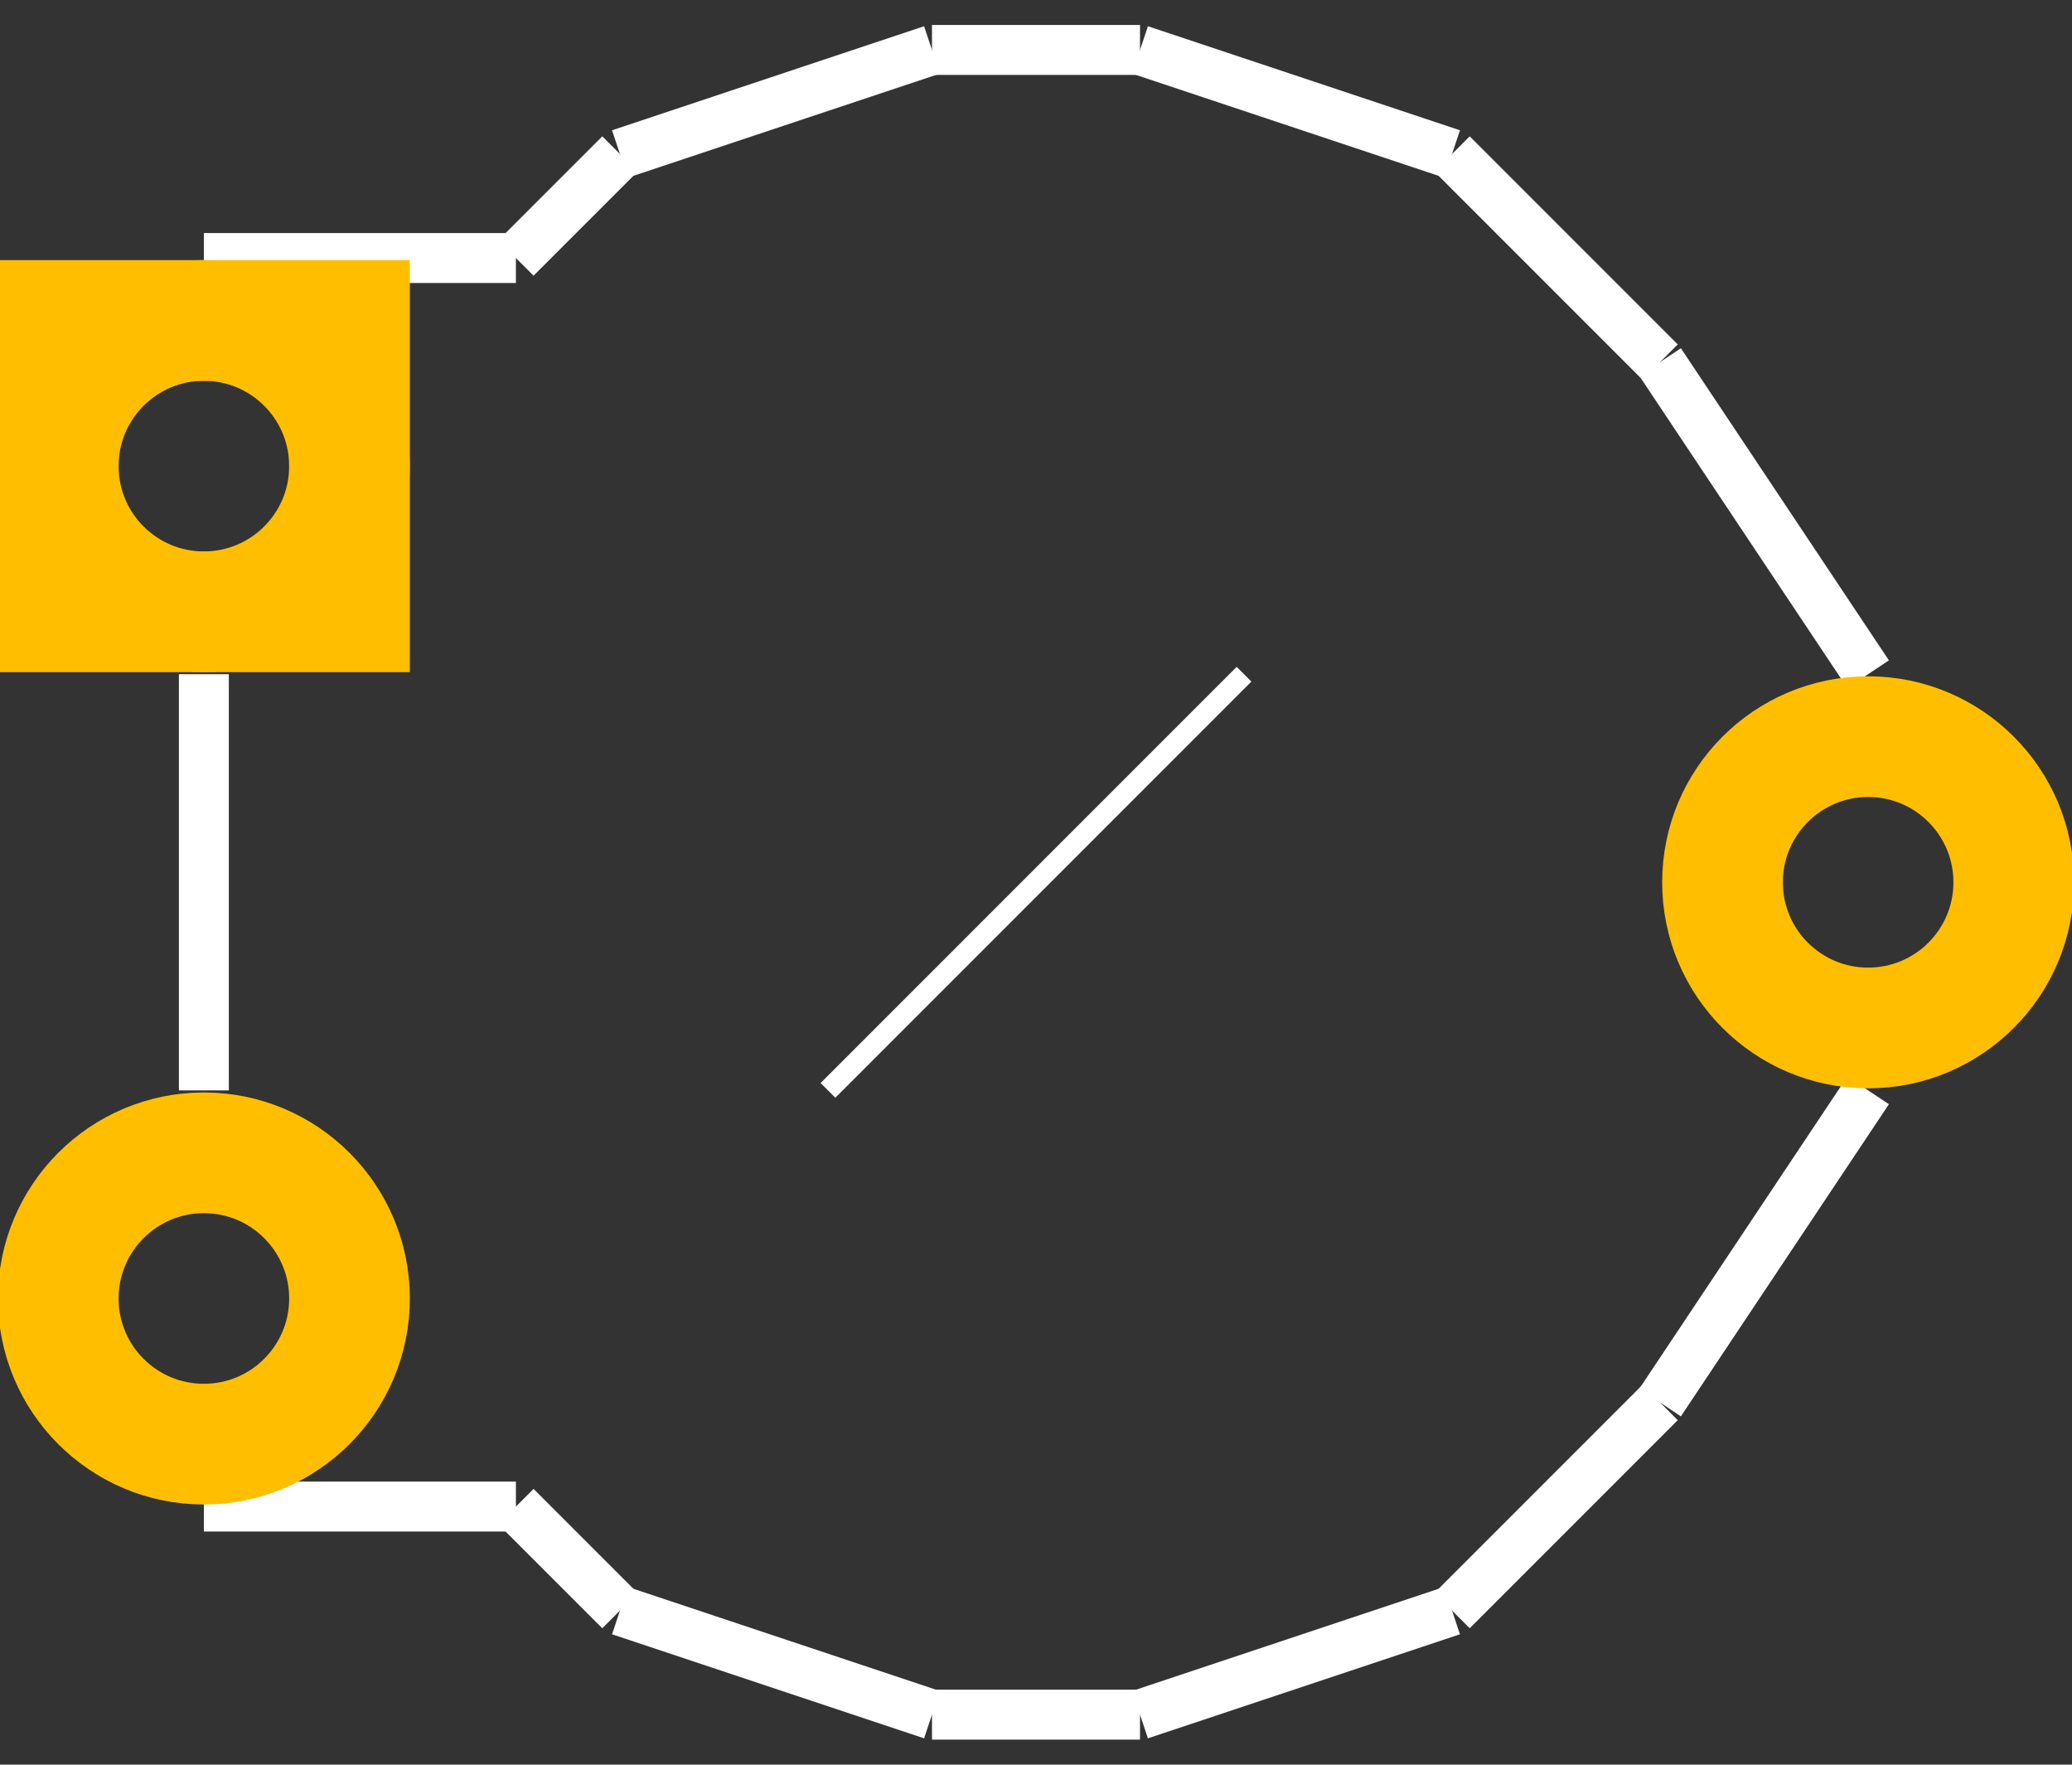 <?xml version="1.0" encoding="UTF-8"?><svg baseProfile="tiny" height="0.424in" version="1.2" viewBox="0 0 498 424" width="0.498in" xmlns="http://www.w3.org/2000/svg">
 <rect x="0" y="0" width="498" height="424" fill="#333333" stroke="none"/>
 <desc>Fritzing footprint SVG</desc>
 <g id="silkscreen">
  <line stroke="white" stroke-width="5" x1="299" x2="199" y1="162" y2="262"/>
  <line stroke="white" stroke-width="12" x1="399" x2="449" y1="337" y2="262"/>
  <line stroke="white" stroke-width="12" x1="349" x2="399" y1="387" y2="337"/>
  <line stroke="white" stroke-width="12" x1="274" x2="349" y1="412" y2="387"/>
  <line stroke="white" stroke-width="12" x1="224" x2="274" y1="412" y2="412"/>
  <line stroke="white" stroke-width="12" x1="149" x2="224" y1="387" y2="412"/>
  <line stroke="white" stroke-width="12" x1="124" x2="149" y1="362" y2="387"/>
  <line stroke="white" stroke-width="12" x1="149" x2="224" y1="37" y2="12"/>
  <line stroke="white" stroke-width="12" x1="124" x2="149" y1="62" y2="37"/>
  <line stroke="white" stroke-width="12" x1="49" x2="49" y1="162" y2="262"/>
  <line stroke="white" stroke-width="12" x1="224" x2="274" y1="12" y2="12"/>
  <line stroke="white" stroke-width="12" x1="274" x2="349" y1="12" y2="37"/>
  <line stroke="white" stroke-width="12" x1="349" x2="399" y1="37" y2="87"/>
  <line stroke="white" stroke-width="12" x1="49" x2="124" y1="362" y2="362"/>
  <line stroke="white" stroke-width="12" x1="49" x2="124" y1="62" y2="62"/>
  <line stroke="white" stroke-width="12" x1="399" x2="449" y1="87" y2="162"/>
 </g>
 <g id="copper1"><g id="copper0">
  <circle cx="49" cy="312" fill="none" id="connector2pad" r="35" stroke="rgb(255, 191, 0)" stroke-width="29"/>
  <rect fill="none" height="70" stroke="rgb(255, 191, 0)" stroke-width="29" width="70" x="14" y="77"/>
  <circle cx="49" cy="112" fill="none" id="connector0pad" r="35" stroke="rgb(255, 191, 0)" stroke-width="29"/>
  <circle cx="449" cy="212" fill="none" id="connector1pad" r="35" stroke="rgb(255, 191, 0)" stroke-width="29"/>
 </g></g>
 <g id="keepout"/>
 <g id="soldermask"/>
 <g id="outline"/>
</svg>